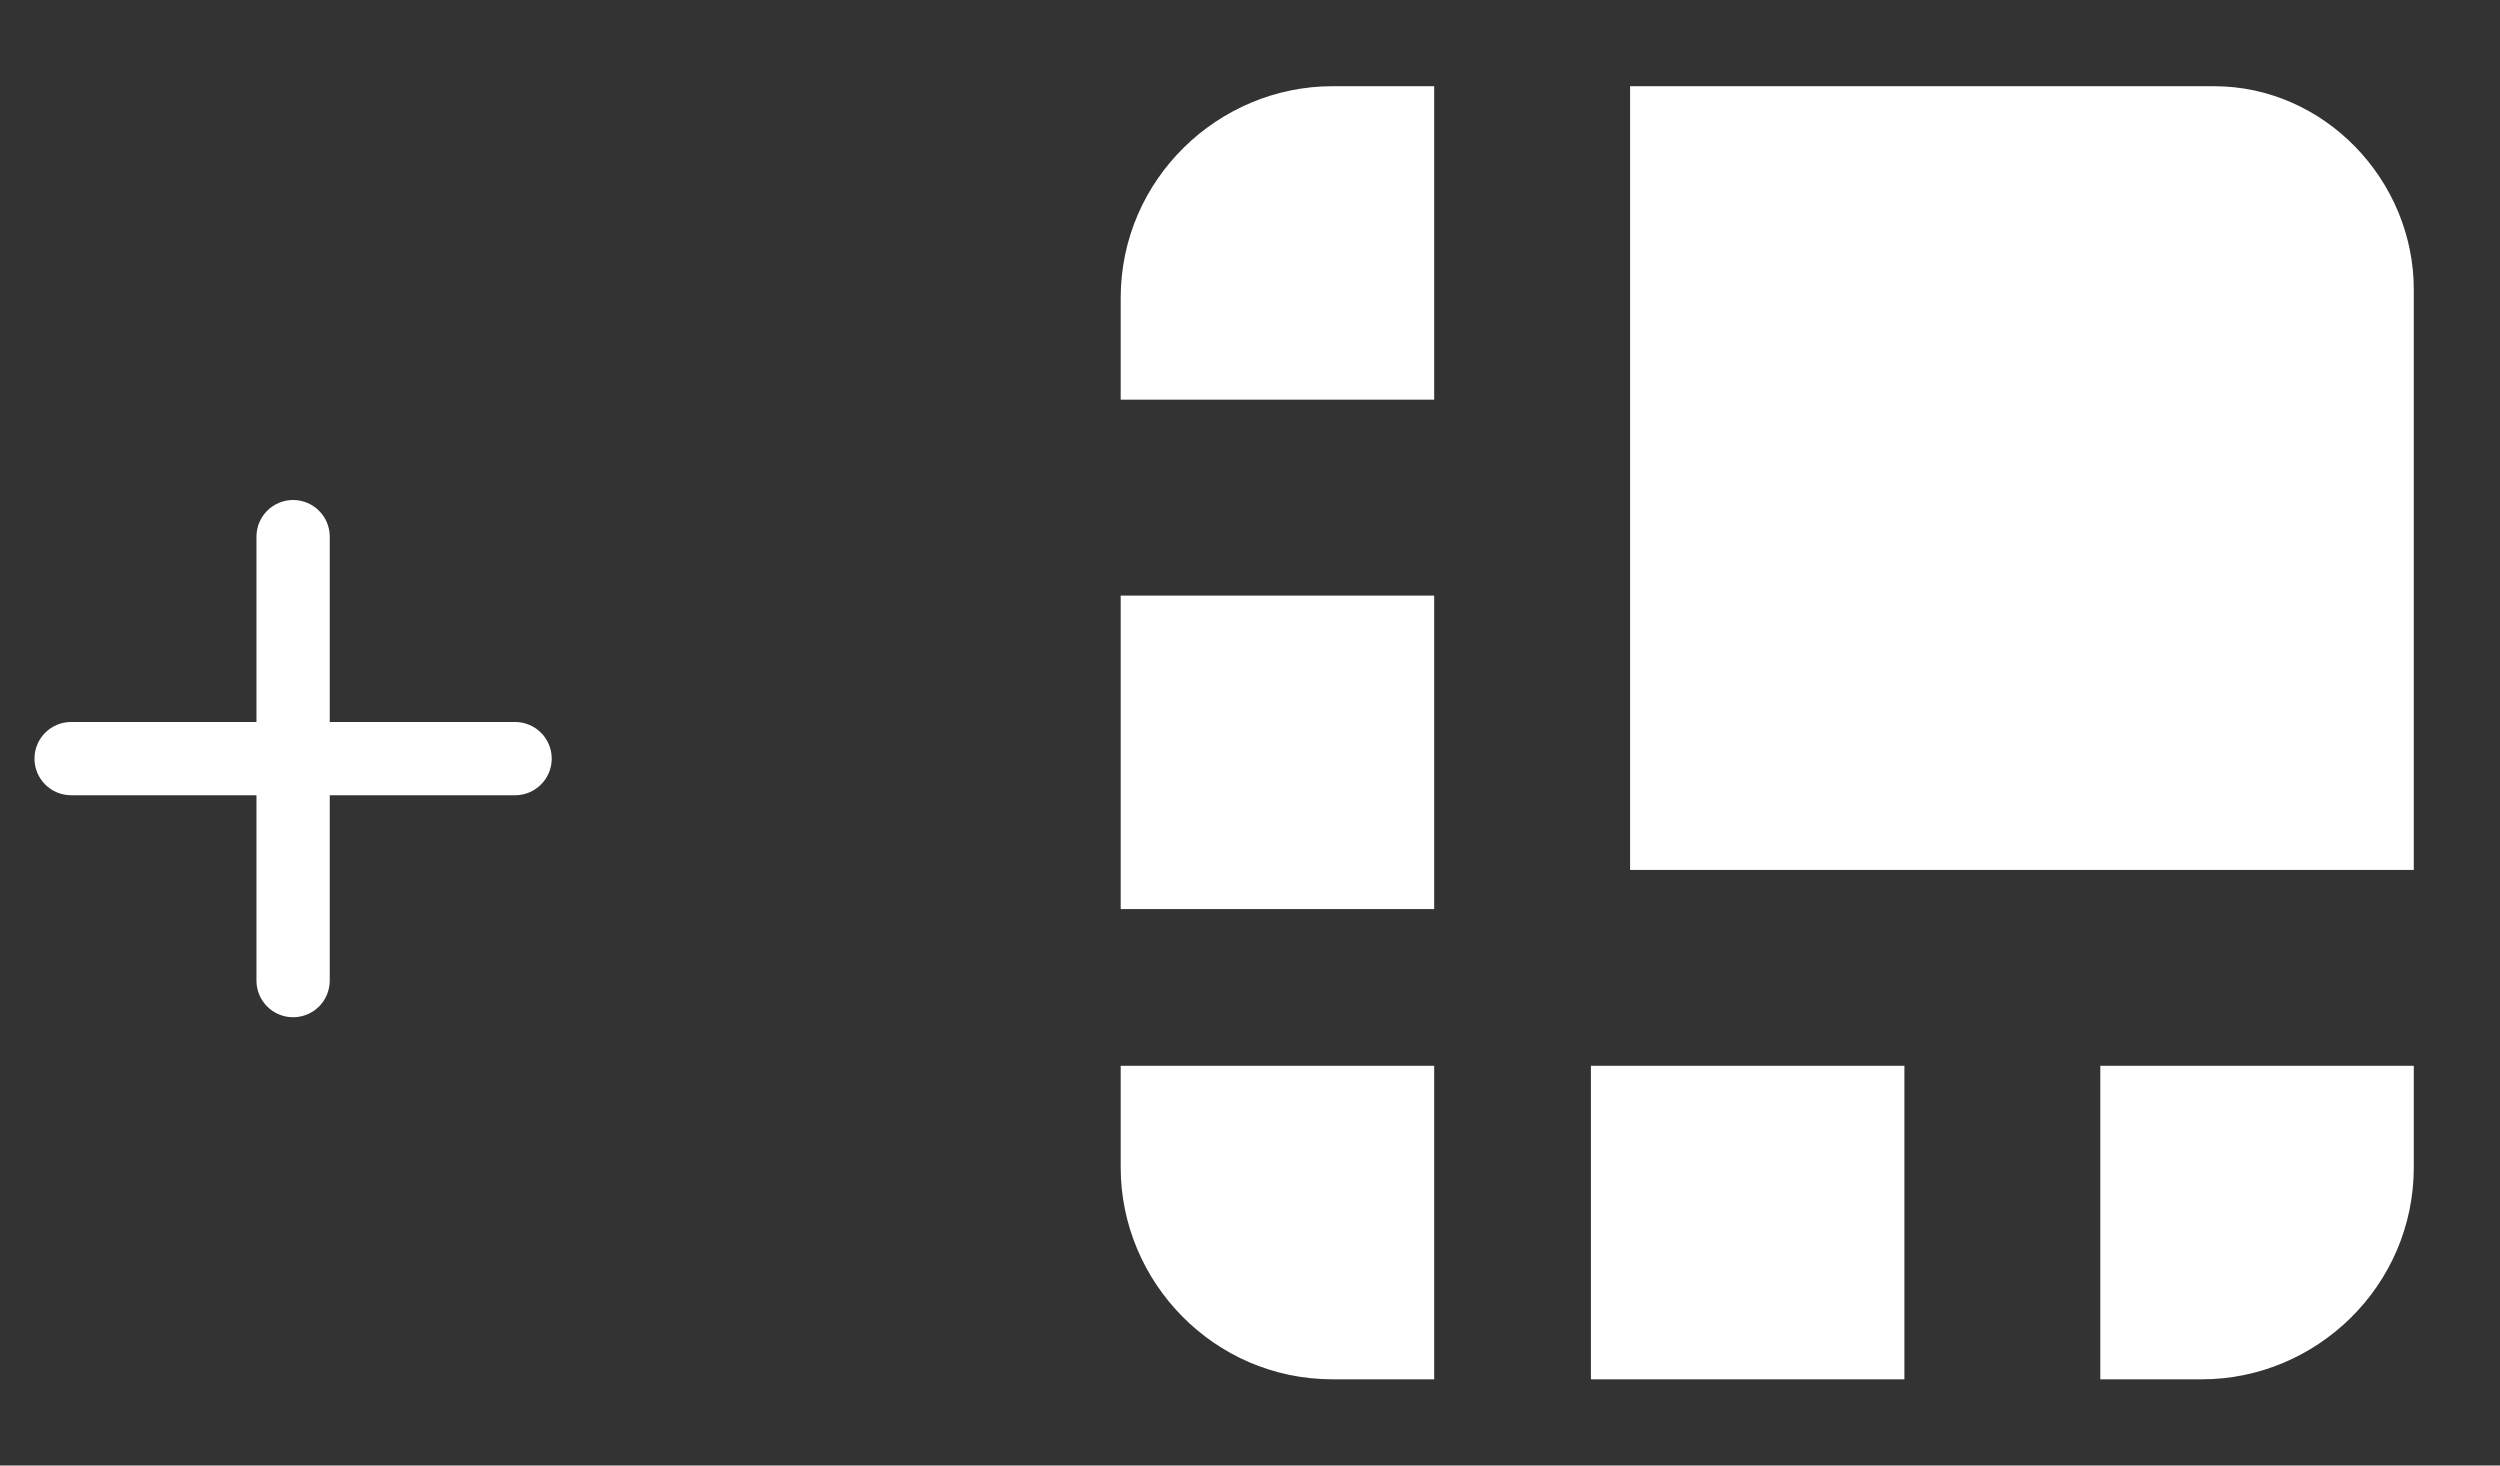 <?xml version="1.0" encoding="UTF-8"?>
<svg width="58px" height="34px" viewBox="0 0 58 34" version="1.1" xmlns="http://www.w3.org/2000/svg" xmlns:xlink="http://www.w3.org/1999/xlink">
    <rect x="0" y="0" width="58" height="34" fill="#333333" stroke="none"/>
    <g id="with-ledger-logo-brown.inline" stroke="none" stroke-width="1" fill="none" fill-rule="evenodd">
        <g id="plus-logo-group" transform="translate(0.8, 11.6)" fill="#FFFFFF">
            <path id="Path"
              d="M11.15,5.15 L6.85,5.15 L6.85,0.85 C6.85,0.38 6.469,0 6,0 C5.531,0 5.15,0.381 5.15,0.85 L5.15,5.15 L0.85,5.15 C0.381,5.15 0,5.531 0,6 C0,6.47 0.381,6.85 0.85,6.85 L5.15,6.85 L5.15,11.15 C5.15,11.62 5.53,12 6,12 C6.469,12 6.85,11.62 6.85,11.15 L6.85,6.85 L11.15,6.85 C11.619,6.85 12,6.469 12,6 C12,5.531 11.619,5.15 11.15,5.15 Z">
            </path>
        </g>
        <g id="ledger-nano-s-logo-group">        
            <path id="Shape"
              d="M51.366,2 L37.818,2 L37.818,20.182 L56,20.182 L56,6.731 C56.007,4.176 53.92,2 51.366,2 Z M33.273,2 L30.915,2 C28.266,2 26,4.158 26,6.915 L26,9.273 L33.273,9.273 L33.273,2 Z M26,13.818 L33.273,13.818 L33.273,21.091 L26,21.091 L26,13.818 Z M48.727,32 L51.085,32 C53.734,32 56,29.84 56,27.08 L56,24.727 L48.727,24.727 L48.727,32 Z M36.909,24.727 L44.182,24.727 L44.182,32 L36.909,32 L36.909,24.727 Z M26,24.727 L26,27.085 C26,29.734 28.158,32 30.915,32 L33.273,32 L33.273,24.727 L26,24.727 Z"
              fill="#FFFFFF"
              fill-rule="nonzero">
            </path>
        </g>
    </g>
</svg>
